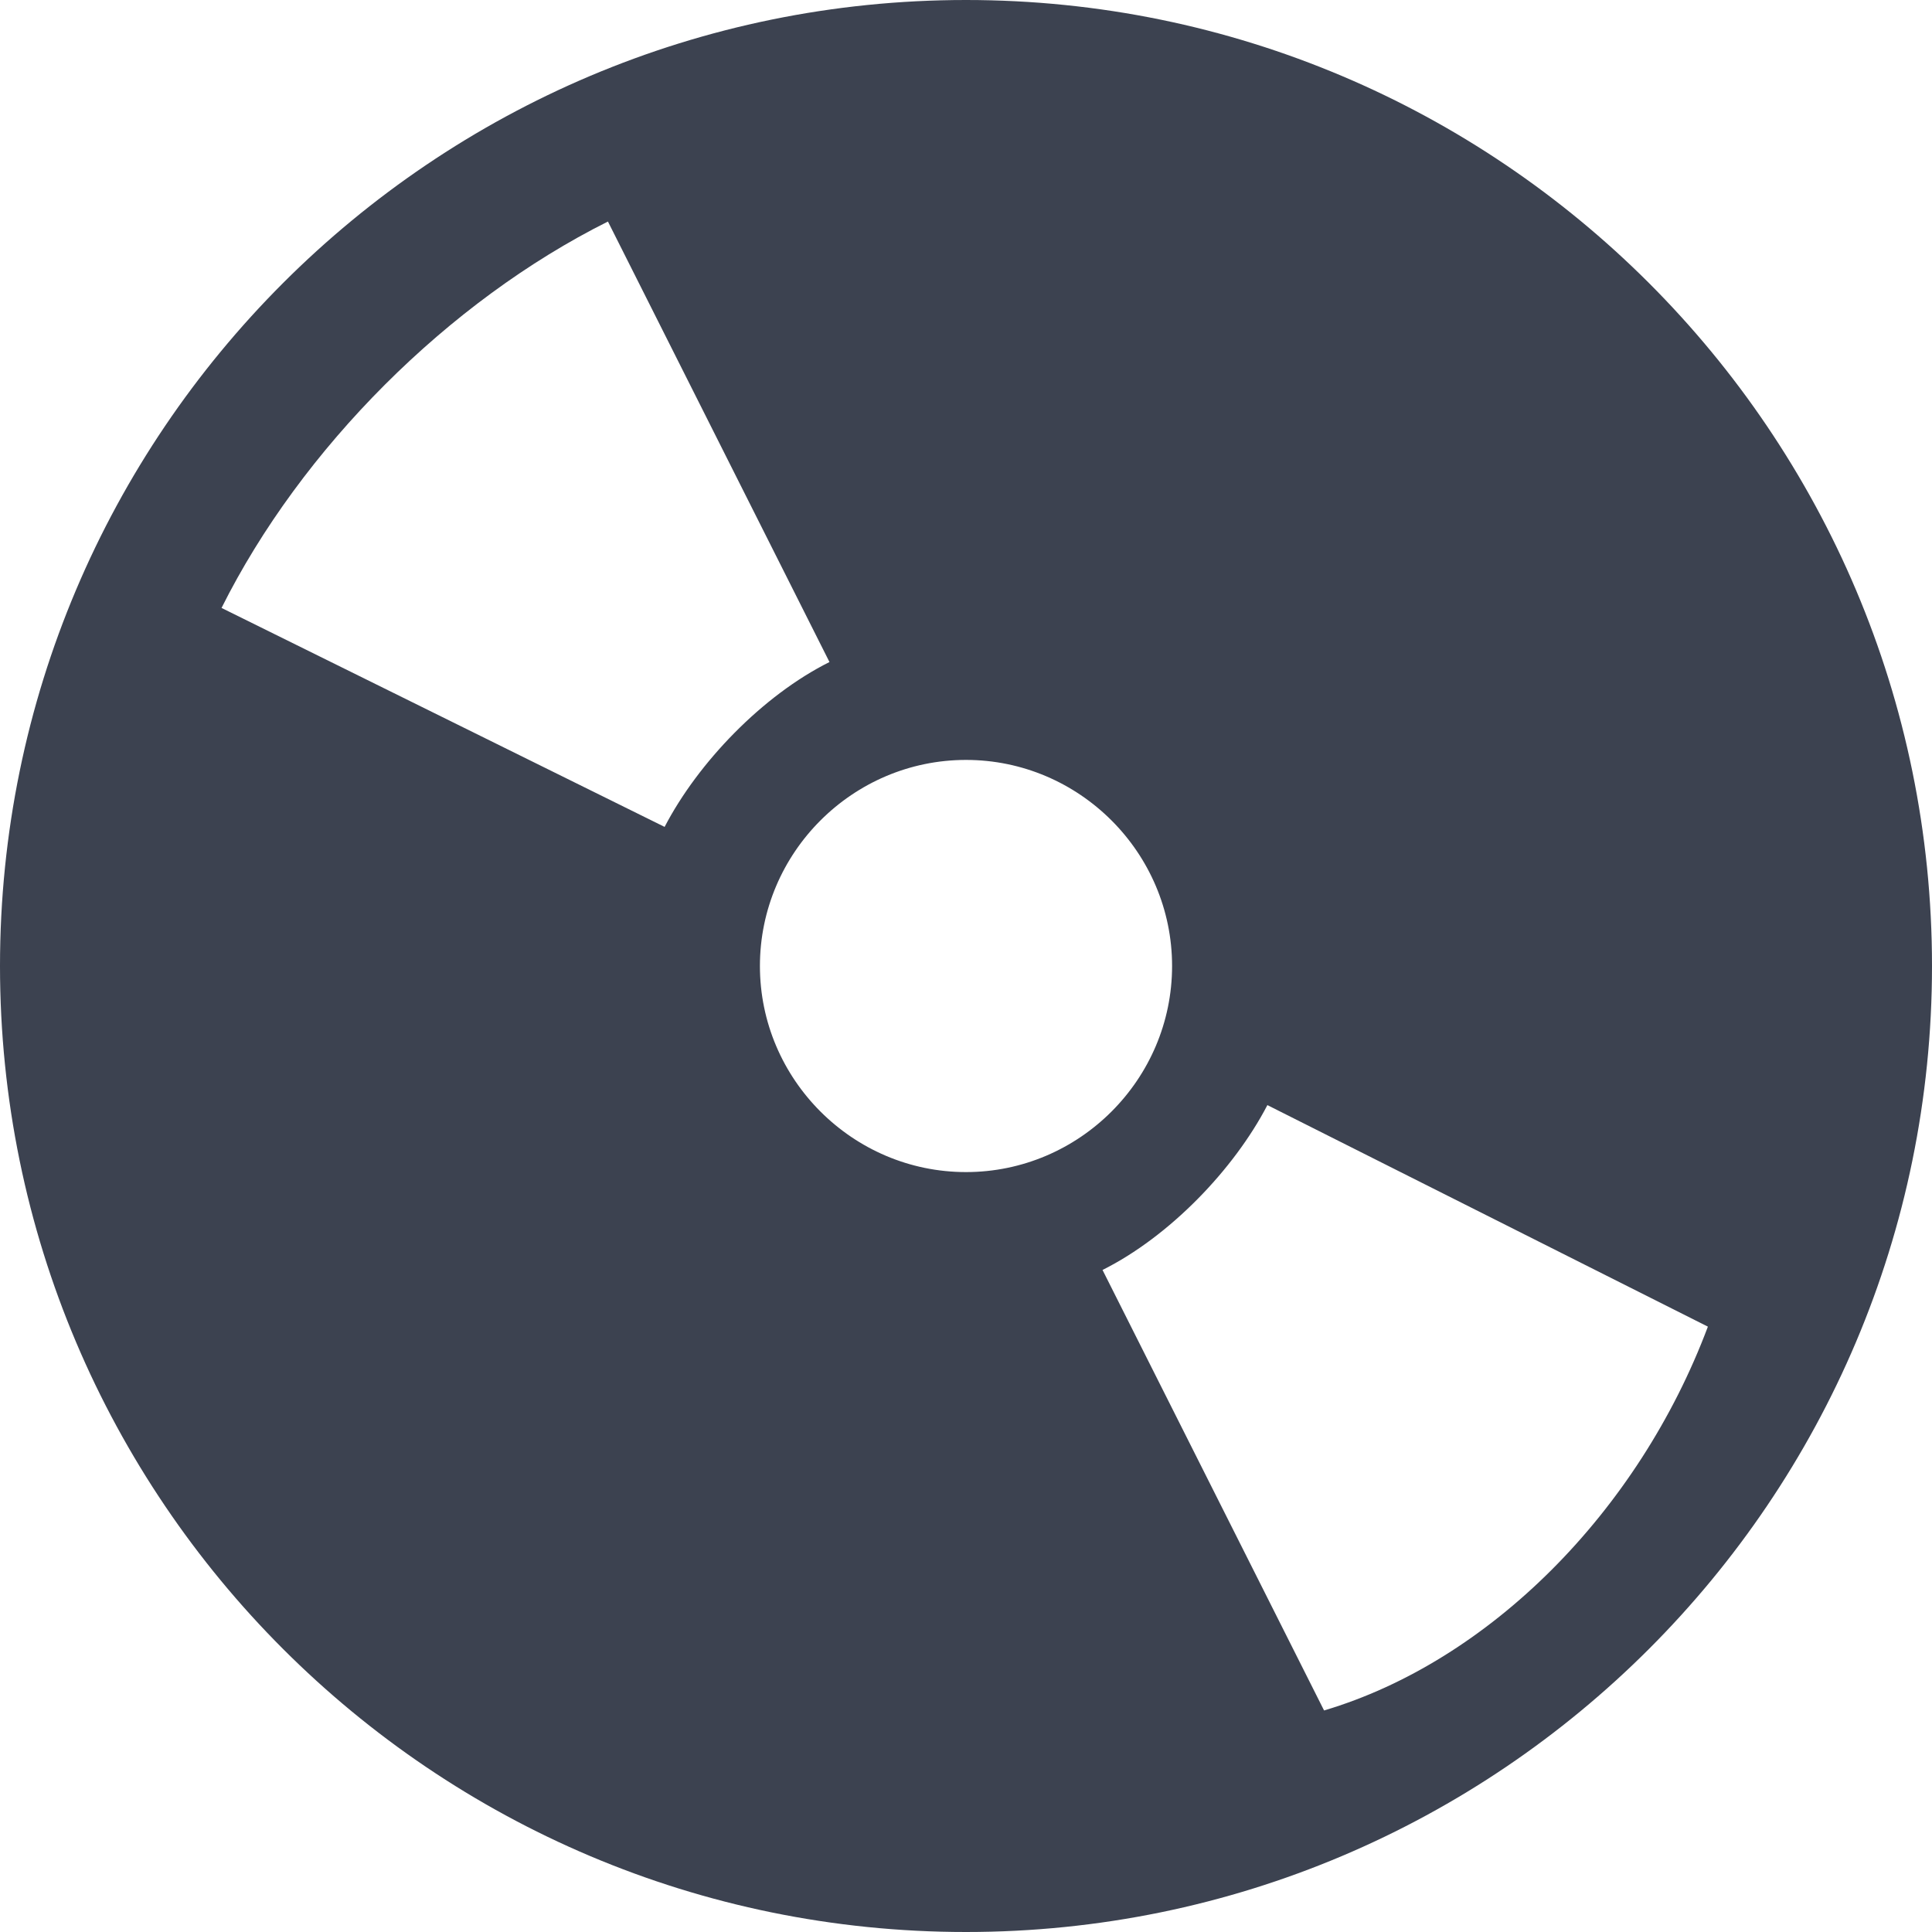 <?xml version="1.0" encoding="utf-8"?>
<!-- Generator: Adobe Illustrator 18.0.0, SVG Export Plug-In . SVG Version: 6.00 Build 0)  -->
<!DOCTYPE svg PUBLIC "-//W3C//DTD SVG 1.0//EN" "http://www.w3.org/TR/2001/REC-SVG-20010904/DTD/svg10.dtd">
<svg version="1.0" id="Ebene_1" xmlns="http://www.w3.org/2000/svg" xmlns:xlink="http://www.w3.org/1999/xlink" x="0px" y="0px"
	 viewBox="0 0 75 75" enable-background="new 0 0 75 75" xml:space="preserve" width="76px" height="76px">
<path fill="#3C4250" d="M37.5,0C16.8,0,0,16.8,0,37.5S16.8,75,37.5,75S75,58.2,75,37.5S58.2,0,37.5,0z M37.5,29.5c4.4,0,8,3.6,8,8
	c0,4.4-3.6,8-8,8s-8-3.6-8-8C29.5,33.1,33.1,29.5,37.5,29.5z M23.6,8.6l8.6,17.1c-2.6,1.3-5.1,3.9-6.4,6.4L8.6,23.6
	C11.7,17.4,17.4,11.7,23.6,8.6z M51.4,66.4l-8.6-17.1c2.6-1.3,5.1-3.9,6.4-6.4l17.1,8.6C63.6,58.7,57.8,64.5,51.4,66.4z"/>
</svg>

